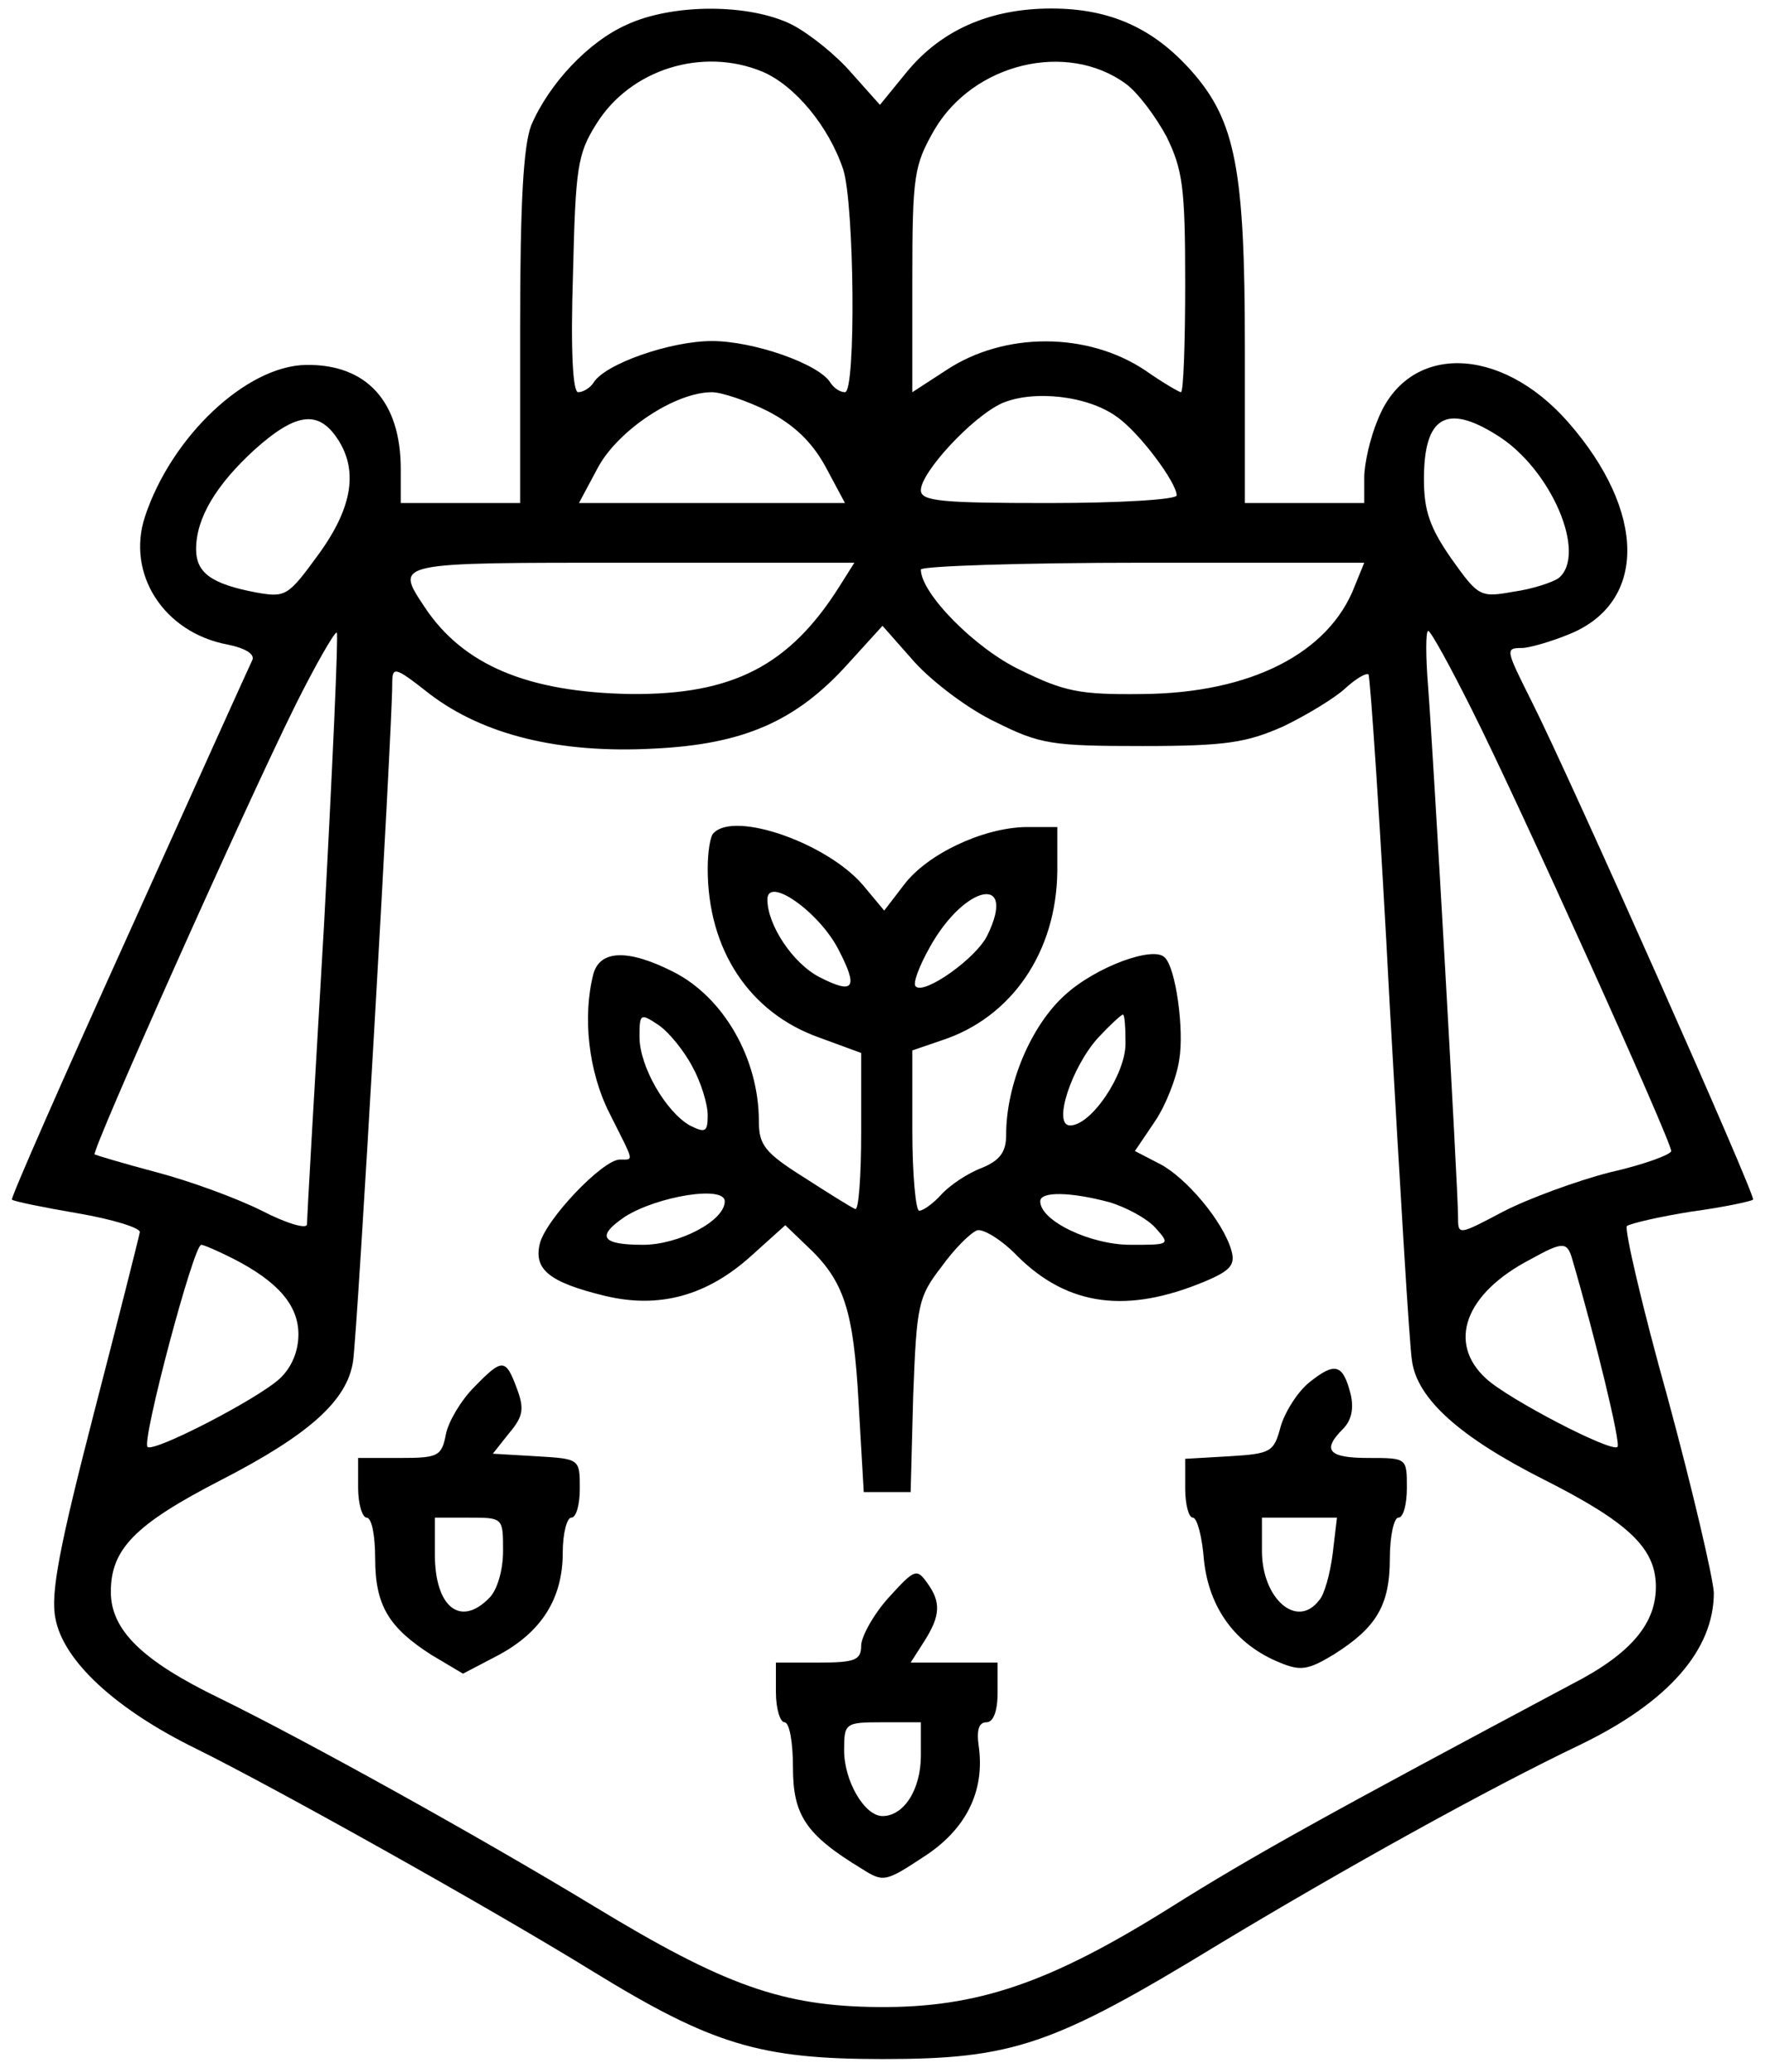 <?xml version="1.0" standalone="no"?>
<!DOCTYPE svg PUBLIC "-//W3C//DTD SVG 20010904//EN"
 "http://www.w3.org/TR/2001/REC-SVG-20010904/DTD/svg10.dtd">
<svg version="1.0" xmlns="http://www.w3.org/2000/svg"
 width="207pt" height="243pt" viewBox="0 0 207 243"
 preserveAspectRatio="xMidYMid meet">

<g transform="translate(0,243) scale(0.1,-0.1)"
fill="#000000" stroke="none">
<path d="M735 2401 c-45 -20 -91 -69 -112 -118 -9 -24 -13 -88 -13 -238 l0
-205 -70 0 -70 0 0 40 c0 79 -40 123 -111 122 -70 -1 -158 -84 -189 -178 -22
-67 22 -136 97 -150 20 -4 32 -11 29 -18 -3 -6 -68 -150 -145 -321 -77 -170
-139 -311 -137 -312 2 -2 36 -9 77 -16 41 -7 73 -17 73 -22 -1 -6 -25 -101
-54 -213 -40 -155 -51 -211 -45 -240 9 -50 71 -107 165 -153 93 -46 345 -187
465 -261 140 -86 196 -103 340 -103 153 0 200 16 395 135 146 88 315 182 424
234 103 50 156 111 156 178 -1 18 -25 121 -54 228 -30 107 -51 198 -48 202 4
3 38 11 76 17 37 5 70 12 72 14 4 3 -215 496 -260 585 -30 60 -31 62 -11 62 8
0 33 7 55 16 92 37 91 144 -1 249 -80 91 -188 92 -223 3 -9 -21 -16 -52 -16
-68 l0 -30 -70 0 -70 0 0 183 c0 208 -11 265 -62 323 -45 51 -96 74 -165 74
-73 0 -130 -26 -170 -75 l-31 -38 -33 37 c-18 21 -49 46 -70 57 -50 25 -140
25 -194 0z m159 -55 c38 -16 78 -64 95 -115 13 -41 15 -261 2 -261 -6 0 -13 5
-17 11 -13 22 -90 49 -139 49 -49 0 -126 -27 -139 -49 -4 -6 -12 -11 -18 -11
-6 0 -9 47 -6 138 3 124 5 141 27 176 40 65 125 91 195 62z m426 -14 c14 -10
35 -38 48 -62 19 -39 22 -59 22 -172 0 -70 -2 -128 -5 -128 -2 0 -21 11 -41
25 -68 46 -166 46 -234 1 l-40 -26 0 131 c0 124 2 135 26 177 46 78 155 104
224 54z m-420 -384 c31 -16 52 -36 68 -65 l23 -43 -156 0 -156 0 23 43 c24 43
90 87 133 87 11 0 41 -10 65 -22z m410 -7 c26 -18 70 -77 70 -92 0 -5 -67 -9
-150 -9 -125 0 -150 2 -150 15 0 21 60 86 95 102 37 16 101 9 135 -16z m-916
-23 c27 -38 20 -83 -21 -139 -35 -48 -38 -50 -72 -44 -53 10 -71 23 -71 51 0
36 23 75 69 117 47 42 73 46 95 15z m1361 2 c64 -39 107 -140 73 -168 -7 -5
-31 -13 -53 -16 -39 -7 -41 -6 -73 39 -25 36 -32 56 -32 93 0 73 26 89 85 52z
m-770 -177 c-59 -94 -126 -128 -245 -127 -121 2 -197 34 -242 102 -35 53 -38
52 243 52 l261 0 -17 -27z m604 0 c-30 -79 -122 -126 -249 -127 -74 -1 -92 3
-143 28 -53 25 -117 90 -117 118 0 4 117 8 260 8 l260 0 -11 -27z m-421 -160
c52 -26 66 -28 172 -28 98 0 122 4 165 23 27 13 60 33 72 44 13 12 25 19 28
17 2 -3 14 -178 25 -390 12 -211 23 -398 26 -415 6 -45 57 -90 154 -139 99
-50 131 -80 132 -124 1 -44 -28 -80 -98 -116 -287 -153 -374 -201 -471 -262
-142 -89 -227 -118 -343 -117 -112 1 -180 25 -333 118 -137 83 -339 195 -439
244 -91 44 -128 80 -128 125 0 50 28 79 129 131 103 53 148 93 155 139 5 29
46 743 46 794 0 22 2 22 44 -11 63 -48 152 -70 263 -64 105 5 167 32 228 100
l40 44 38 -43 c21 -23 63 -55 95 -70z m-788 -238 c-11 -187 -20 -345 -20 -351
0 -6 -24 1 -53 16 -30 15 -85 35 -123 45 -38 10 -71 20 -73 21 -4 4 176 407
236 528 24 48 46 86 48 84 2 -2 -5 -157 -15 -343z m1346 253 c54 -107 234
-506 234 -518 0 -4 -32 -16 -72 -25 -39 -10 -96 -31 -125 -46 -53 -28 -53 -28
-53 -6 0 33 -29 542 -35 620 -3 37 -3 67 0 67 3 0 26 -42 51 -92z m-1453 -644
c53 -27 77 -55 77 -89 0 -20 -8 -39 -22 -52 -26 -24 -148 -87 -155 -80 -7 7
54 237 63 237 3 0 19 -7 37 -16z m1571 -1 c28 -96 57 -216 53 -220 -7 -7 -128
56 -154 80 -46 42 -25 100 52 140 38 21 43 21 49 0z"/>
<path d="M837 1453 c-4 -3 -7 -22 -7 -42 0 -95 49 -169 131 -198 l49 -18 0
-93 c0 -52 -3 -92 -7 -90 -5 2 -32 19 -60 37 -46 29 -53 38 -53 66 0 73 -41
145 -100 175 -53 27 -86 26 -94 -2 -13 -50 -6 -115 19 -164 29 -58 29 -54 12
-54 -20 0 -87 -70 -94 -99 -7 -30 11 -45 77 -61 63 -15 119 0 171 47 l40 36
25 -24 c44 -41 55 -75 61 -185 l6 -104 27 0 28 0 3 113 c4 107 6 116 33 151
15 21 34 40 42 43 7 2 29 -11 48 -31 59 -58 128 -67 219 -29 31 13 36 20 31
37 -10 34 -53 85 -84 101 l-29 15 23 34 c13 19 26 52 29 73 6 35 -4 108 -17
120 -13 14 -81 -11 -117 -44 -40 -36 -69 -105 -69 -164 0 -20 -7 -30 -29 -39
-16 -6 -37 -20 -47 -31 -9 -10 -21 -19 -26 -19 -4 0 -8 42 -8 94 l0 94 35 12
c82 27 134 104 135 198 l0 52 -37 0 c-51 -1 -116 -32 -143 -68 l-23 -30 -25
30 c-42 49 -150 87 -175 61z m146 -136 c24 -46 19 -54 -22 -33 -31 16 -61 61
-61 91 0 28 60 -14 83 -58z m175 16 c-13 -27 -74 -70 -84 -60 -4 3 4 24 17 47
41 73 102 85 67 13z m-346 -154 c10 -18 18 -44 18 -57 0 -20 -3 -21 -21 -12
-28 16 -59 69 -59 104 0 27 1 28 22 14 12 -8 30 -30 40 -49z m508 27 c0 -36
-40 -96 -65 -96 -21 0 2 69 33 103 14 15 27 27 29 27 2 0 3 -15 3 -34z m-470
-185 c0 -23 -54 -51 -96 -51 -49 0 -55 10 -21 33 38 24 117 37 117 18z m451
-1 c20 -6 44 -19 54 -30 18 -20 17 -20 -29 -20 -47 0 -106 28 -106 51 0 12 36
11 81 -1z"/>
<path d="M556 803 c-15 -15 -30 -40 -33 -55 -5 -26 -9 -28 -54 -28 l-49 0 0
-35 c0 -19 5 -35 10 -35 6 0 10 -21 10 -48 0 -55 16 -81 66 -113 l37 -22 42
22 c50 27 75 66 75 120 0 23 5 41 10 41 6 0 10 16 10 34 0 35 0 35 -51 38
l-51 3 19 24 c17 20 18 29 9 53 -13 35 -17 35 -50 1z m34 -192 c0 -23 -7 -46
-16 -55 -34 -35 -64 -11 -64 51 l0 43 40 0 c40 0 40 0 40 -39z"/>
<path d="M1536 809 c-14 -11 -29 -35 -34 -52 -8 -30 -11 -32 -60 -35 l-52 -3
0 -35 c0 -18 4 -34 9 -34 5 0 11 -23 13 -50 6 -56 37 -99 89 -120 24 -10 33
-9 64 10 49 31 65 57 65 112 0 27 5 48 10 48 6 0 10 16 10 35 0 35 0 35 -45
35 -47 0 -55 9 -30 34 10 10 13 24 9 41 -9 35 -18 38 -48 14z m27 -201 c-3
-24 -10 -49 -16 -55 -26 -34 -67 2 -67 58 l0 39 44 0 44 0 -5 -42z"/>
<path d="M1042 556 c-18 -20 -32 -46 -32 -56 0 -17 -7 -20 -50 -20 l-50 0 0
-35 c0 -19 5 -35 10 -35 6 0 10 -24 10 -53 0 -56 15 -79 81 -119 25 -16 28
-15 72 14 50 32 72 77 65 129 -3 20 0 29 9 29 8 0 13 13 13 35 l0 35 -51 0
-51 0 16 25 c19 30 20 46 3 69 -12 17 -15 15 -45 -18z m38 -185 c0 -40 -20
-71 -45 -71 -21 0 -45 41 -45 77 0 32 1 33 45 33 l45 0 0 -39z"/>
</g>
</svg>
